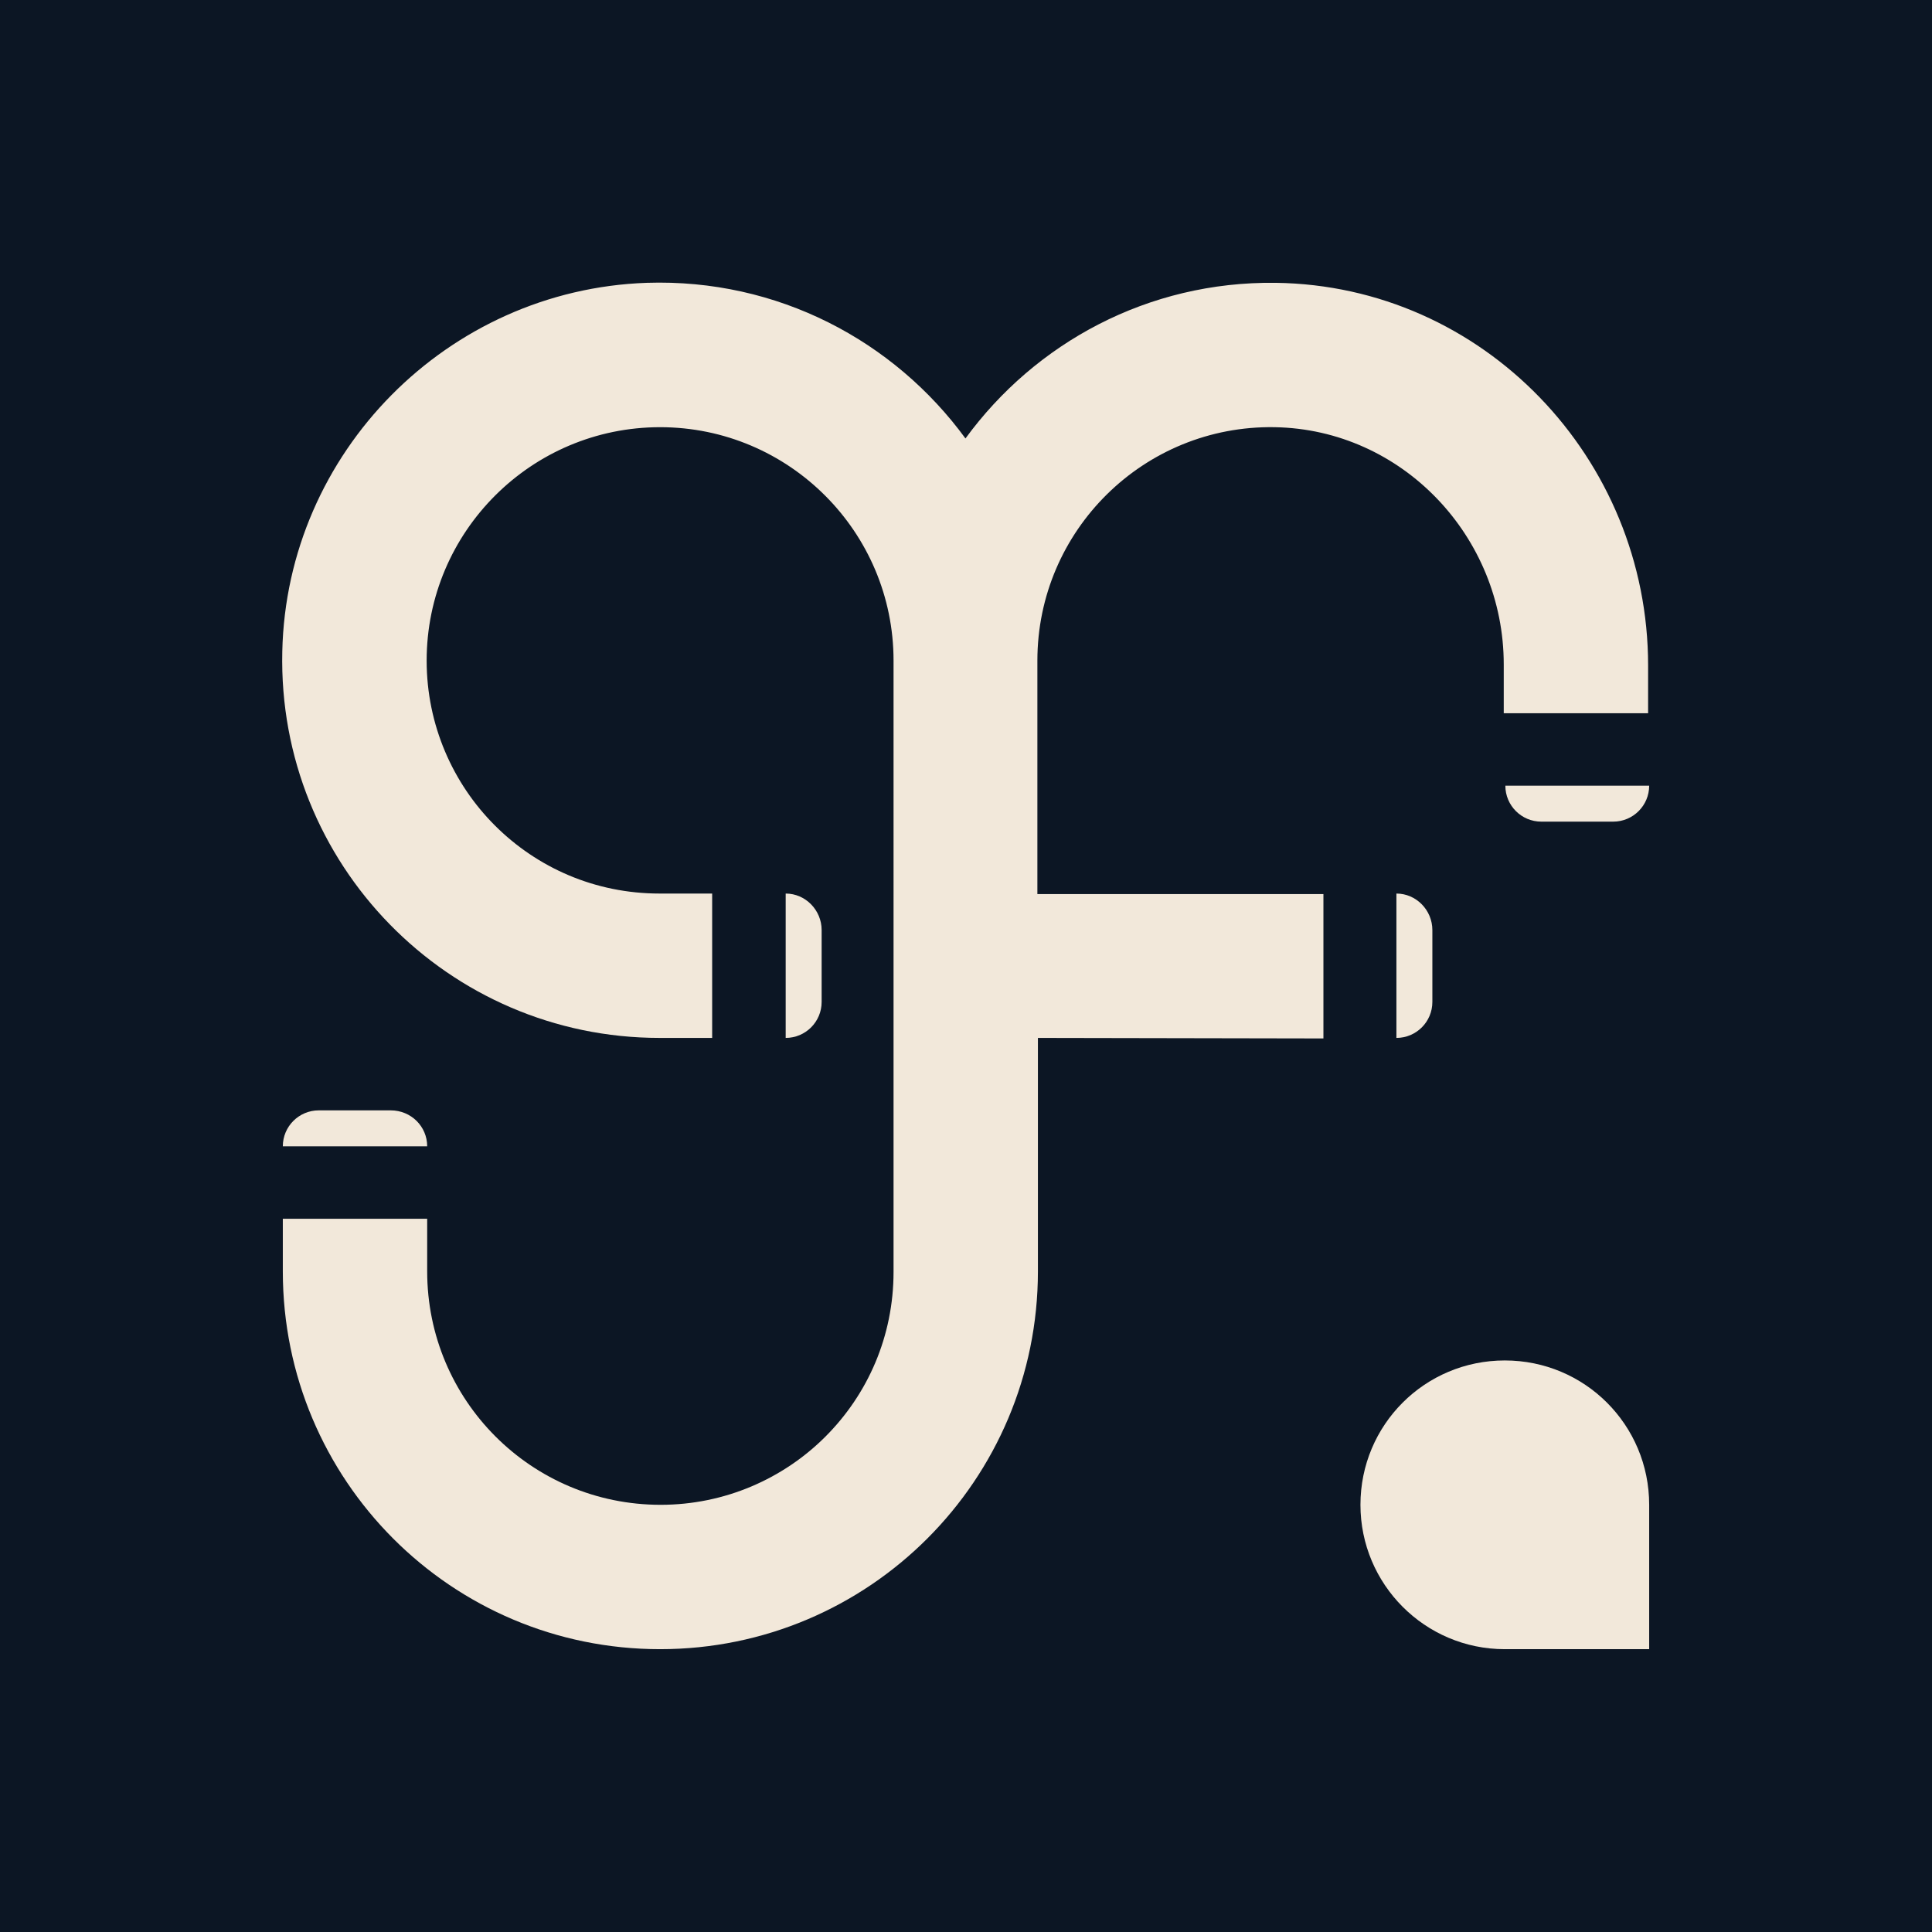 <?xml version="1.0" encoding="utf-8"?>
<!-- Generator: Adobe Illustrator 23.1.0, SVG Export Plug-In . SVG Version: 6.00 Build 0)  -->
<svg version="1.1" xmlns="http://www.w3.org/2000/svg" xmlns:xlink="http://www.w3.org/1999/xlink" x="0px" y="0px"
	 viewBox="0 0 360 360" style="enable-background:new 0 0 360 360;" xml:space="preserve">
<style type="text/css">
	.st0{fill:#F2E8DA;}
	.st1{fill:#0C1624;}
	.st2{fill:#2790A5;}
	.st3{fill:#204F71;}
	.st4{fill:#0E4C59;}
	.st5{fill:#D86F5A;}
	.st6{fill:#FFFFFF;}
</style>
<g id="ajftech-profile-logo">
</g>
<g id="ajfmedia-profile-logo">
</g>
<g id="ajftech-bw-logo">
</g>
<g id="ajftech-color-logo">
</g>
<g id="ajfmedia-bw-logo">
</g>
<g id="ajfmedia-color-logo">
	<rect x="0" y="0" class="st1" width="360" height="360"/>
	<g>
		<path class="st0" d="M280.4,307.3h26.9v-26.9c0-14.9-12-26.9-26.9-26.9h0c-14.9,0-26.9,12-26.9,26.9v0
			C253.5,295.2,265.5,307.3,280.4,307.3z"/>
		<g>
			<path class="st0" d="M266.9,173.3v13.4c0,3.7-3,6.7-6.7,6.7v-26.9C263.9,166.5,266.9,169.6,266.9,173.3z"/>
			<path class="st0" d="M153.1,173.3v13.4c0,3.7-3,6.7-6.7,6.7v-26.9C150.1,166.5,153.1,169.6,153.1,173.3z"/>
			<path class="st0" d="M307.3,146.4c0,3.7-3,6.7-6.7,6.7h-13.4c-3.7,0-6.7-3-6.7-6.7H307.3z"/>
			<path class="st0" d="M79.6,213.6H52.7c0-3.7,3-6.7,6.7-6.7h13.4C76.6,206.9,79.6,209.9,79.6,213.6z"/>
			<path class="st0" d="M193.4,193.4v43.5c0,38.9-31.5,70.4-70.4,70.4s-70.3-31.5-70.3-70.4v-9.8h26.9v9.8c0,24,19.4,43.5,43.5,43.5
				c12,0,22.9-4.9,30.7-12.7c7.9-7.9,12.7-18.7,12.7-30.7V123.1c0-24-19.5-43.5-43.5-43.5c-24,0-43.5,19.5-43.5,43.5
				c0,12,4.9,22.9,12.7,30.7c7.9,7.9,18.7,12.7,30.7,12.7h9.8v26.9h-9.8v0c-39.4,0-71.2-32.4-70.3-72c0.8-37.1,30.8-67.4,67.9-68.7
				c24.4-0.8,46.1,10.8,59.4,29c13-17.8,34-29.3,57.8-29c38.7,0.5,69.4,32.7,69.4,71.3v8.9h-26.9v-9.1c0-23.8-18.9-43.8-42.7-44.2
				c-24.3-0.4-44.2,19.2-44.2,43.5v43.5h53.3v26.9L193.4,193.4z"/>
		</g>
	</g>
</g>
</svg>
